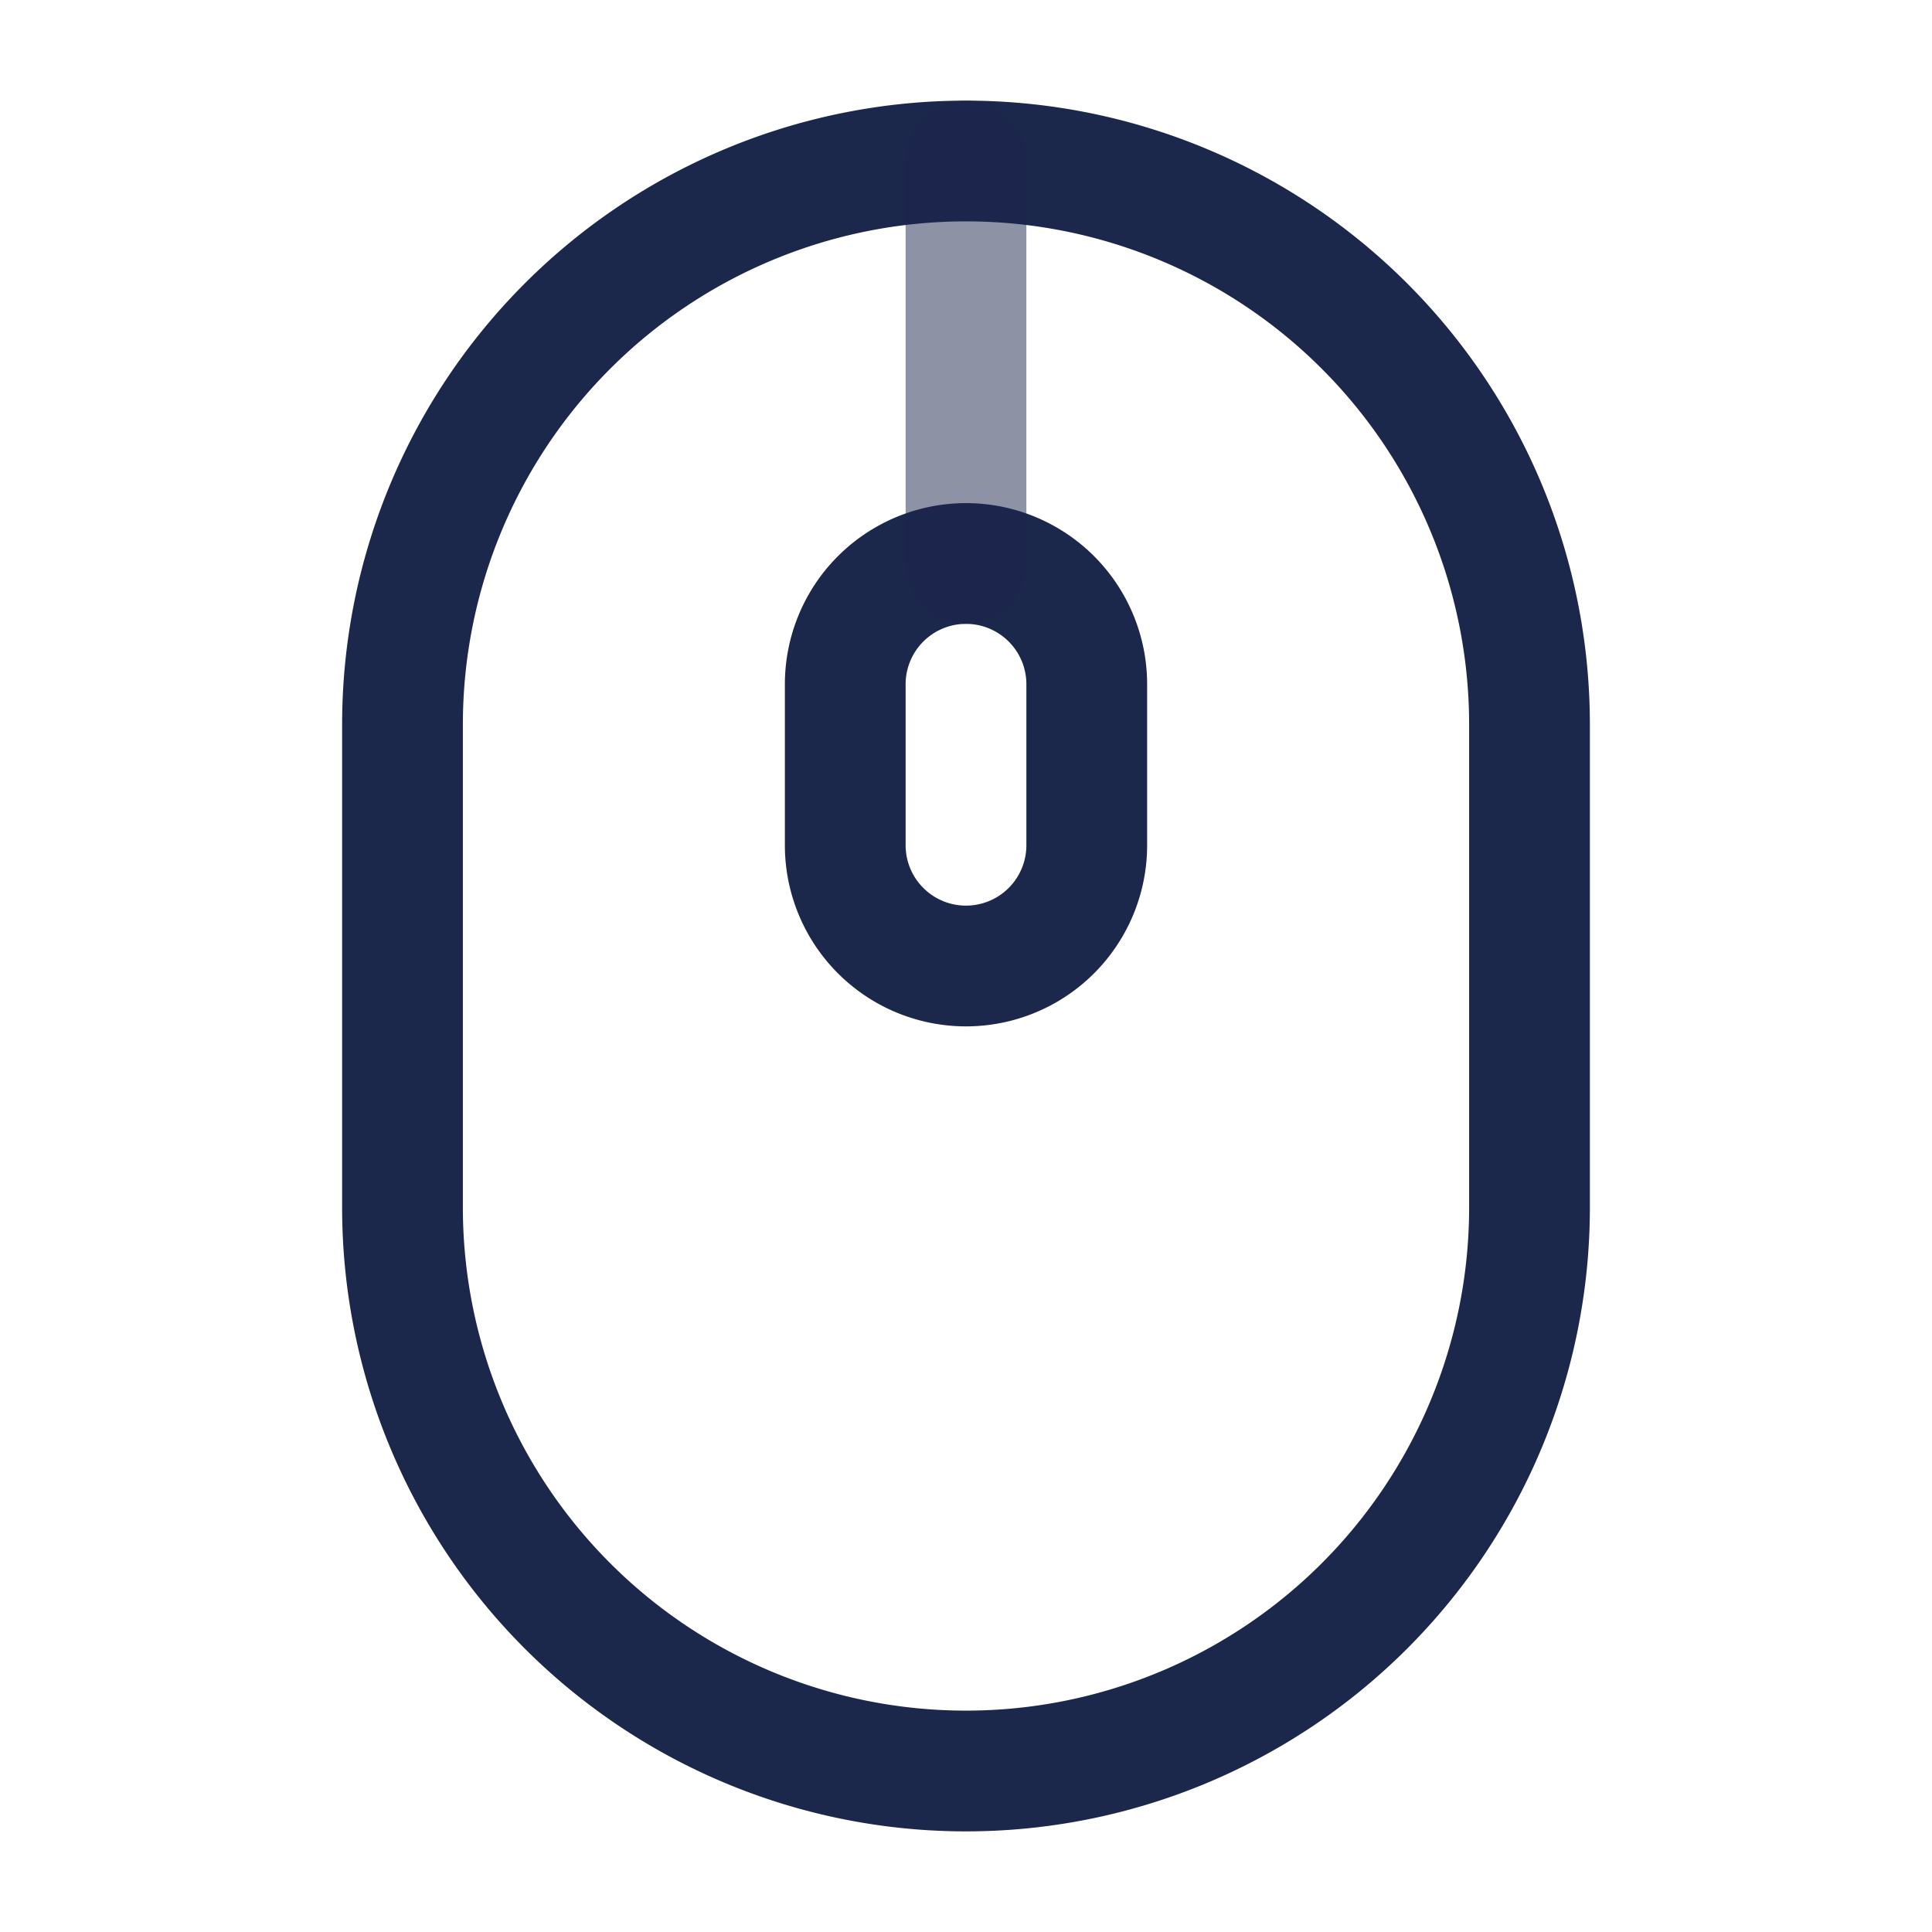 <svg xmlns="http://www.w3.org/2000/svg" width="24" height="24" fill="none">
  <g stroke="#1C274C" stroke-width="1.5">
    <path d="M5 9a7 7 0 0 1 14 0v6a7 7 0 1 1-14 0V9Z"/>
    <path d="M10.5 8.5a1.5 1.5 0 0 1 3 0v2a1.5 1.5 0 0 1-3 0v-2Z"/>
    <path stroke-linecap="round" d="M12 2v5" opacity=".5"/>
  </g>
</svg>
